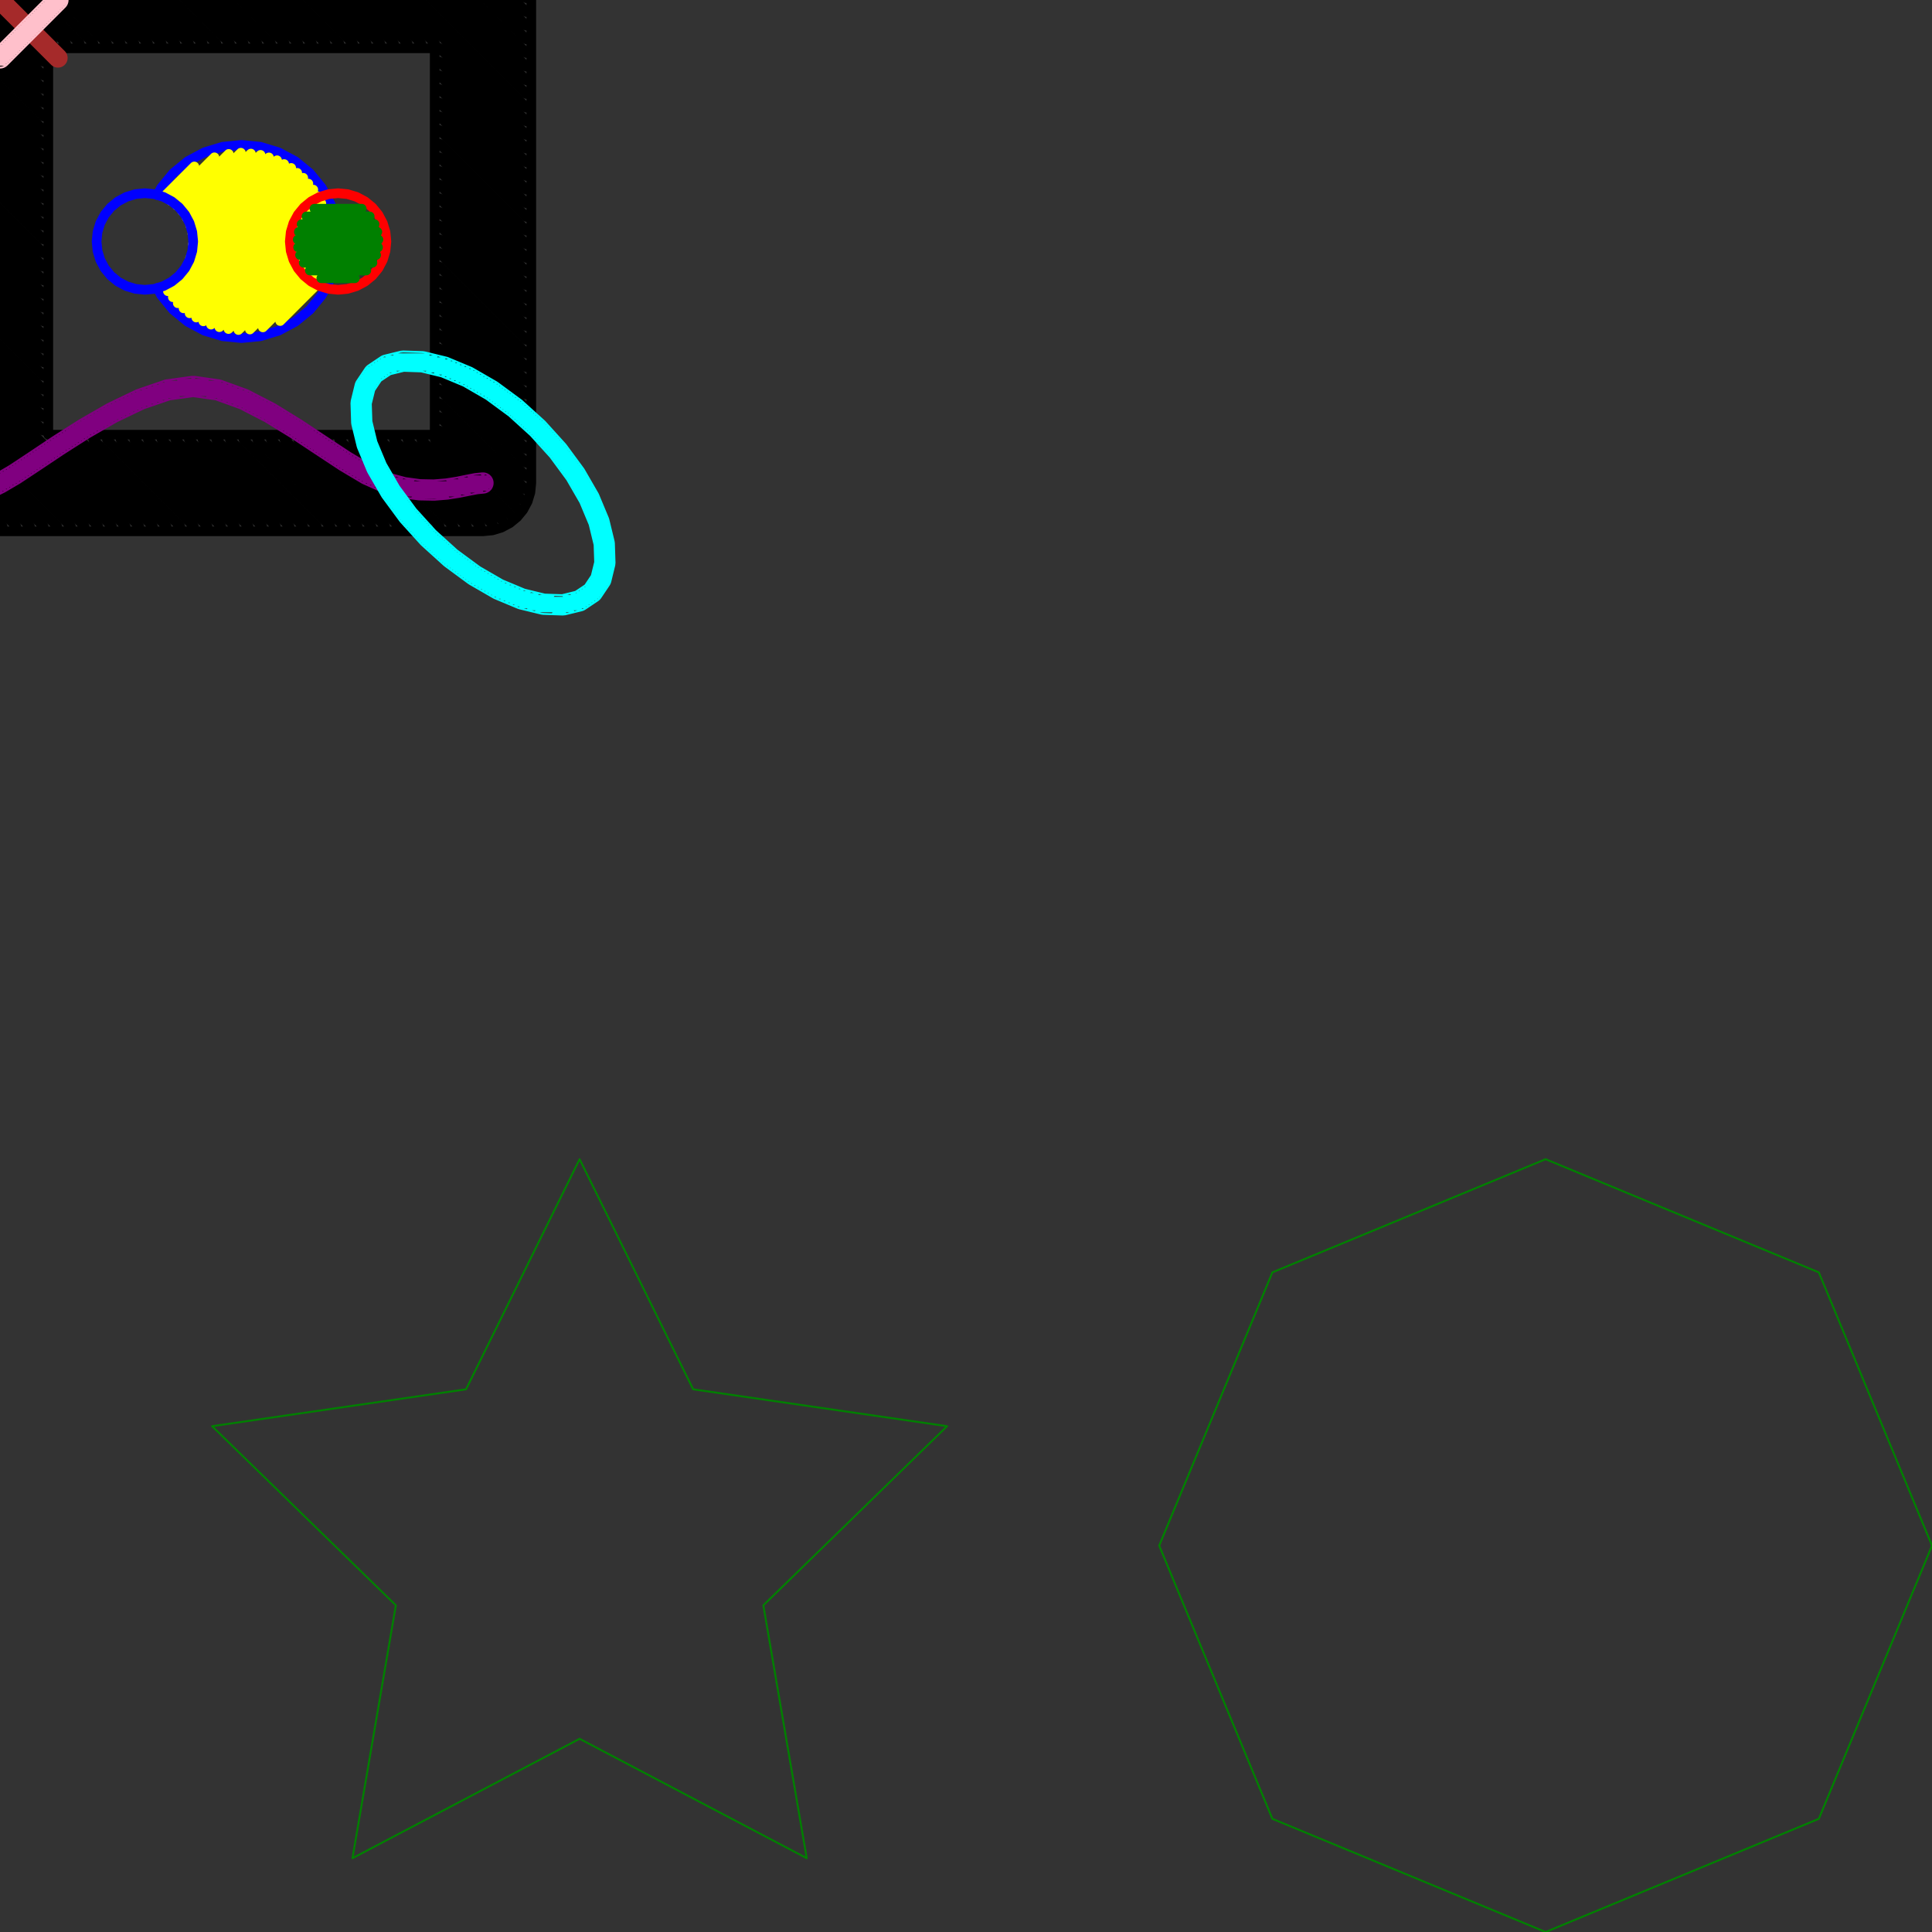 <svg height="100mm" viewBox="0 0 100 100" width="100mm" xmlns="http://www.w3.org/2000/svg">
<rect x="0" y="0" width="100" height="100" fill="#333333" stroke="none"/>
<path d="M-2.5,0 L-2.5,25 L-2.452,25.488 L-2.31,25.957 L-2.079,26.389 L-1.768,26.768 L-1.389,27.079 L-0.957,27.31 L-0.488,27.452 L0,27.5 L25,27.5 L25.488,27.452 L25.957,27.31 L26.389,27.079 L26.768,26.768 L27.079,26.389 L27.31,25.957 L27.452,25.488 L27.5,25 L27.5,0 L27.452,-0.488 L27.31,-0.957 L27.079,-1.389 L26.768,-1.768 L26.389,-2.079 L25.957,-2.31 L25.488,-2.452 L25,-2.5 L0,-2.5 L-0.488,-2.452 L-0.957,-2.31 L-1.389,-2.079 L-1.768,-1.768 L-2.079,-1.389 L-2.31,-0.957 L-2.452,-0.488 L-2.5,0 M2.5,2.5 L22.5,2.5 L22.5,22.5 L2.5,22.5 L2.5,2.5 M26.082,-1.959 L26.959,-1.082 M27.239,-0.094 L25.094,-2.239 M24.376,-2.25 L27.25,0.624 M27.25,1.331 L23.669,-2.25 M22.962,-2.25 L27.25,2.038 M27.25,2.745 L22.255,-2.25 M21.548,-2.25 L27.25,3.452 M27.25,4.159 L20.841,-2.25 M20.134,-2.25 L27.25,4.866 M27.25,5.574 L19.426,-2.25 M18.719,-2.25 L27.25,6.281 M27.25,6.988 L22.744,2.482 M22.518,2.256 L18.012,-2.25 M17.305,-2.25 L21.805,2.25 M22.75,3.195 L27.25,7.695 M27.25,8.402 L22.75,3.902 M21.098,2.25 L16.598,-2.25 M15.891,-2.25 L20.391,2.25 M22.75,4.609 L27.25,9.109 M27.25,9.816 L22.75,5.316 M19.684,2.25 L15.184,-2.25 M14.477,-2.25 L18.977,2.25 M22.75,6.023 L27.25,10.523 M27.25,11.23 L22.75,6.73 M18.27,2.25 L13.77,-2.25 M13.062,-2.25 L17.562,2.25 M22.75,7.438 L27.25,11.938 M27.25,12.645 L22.75,8.145 M16.855,2.25 L12.355,-2.25 M11.648,-2.25 L16.148,2.25 M22.75,8.852 L27.25,13.352 M27.25,14.059 L22.75,9.559 M15.441,2.25 L10.941,-2.25 M10.234,-2.25 L14.734,2.25 M22.75,10.266 L27.25,14.766 M27.25,15.473 L22.75,10.973 M14.027,2.25 L9.527,-2.25 M8.82,-2.25 L13.32,2.25 M22.75,11.68 L27.25,16.18 M27.25,16.887 L22.75,12.387 M12.613,2.25 L8.113,-2.25 M7.406,-2.25 L11.906,2.25 M22.75,13.094 L27.25,17.594 M27.25,18.302 L22.75,13.802 M11.198,2.25 L6.698,-2.25 M5.991,-2.25 L10.491,2.25 M22.75,14.509 L27.25,19.009 M27.25,19.716 L22.75,15.216 M9.784,2.25 L5.284,-2.25 M4.577,-2.25 L9.077,2.25 M22.75,15.923 L27.25,20.423 M27.25,21.13 L22.75,16.63 M8.37,2.25 L3.87,-2.25 M3.163,-2.25 L7.663,2.25 M22.75,17.337 L27.25,21.837 M27.25,22.544 L22.75,18.044 M6.956,2.25 L2.456,-2.25 M1.749,-2.25 L6.249,2.25 M22.75,18.751 L27.25,23.251 M27.25,23.958 L22.75,19.458 M5.542,2.25 L1.042,-2.25 M0.335,-2.25 L4.835,2.25 M22.75,20.165 L27.25,24.665 M27.216,25.338 L22.75,20.873 M4.127,2.25 L-0.338,-2.216 M-0.89,-2.061 L3.42,2.25 M22.75,21.58 L27.061,25.89 M26.799,26.335 L22.75,22.287 M2.713,2.25 L-1.335,-1.799 M-1.7,-1.456 L2.251,2.495 M22.505,22.749 L26.456,26.7 M26.033,26.984 L21.799,22.75 M2.25,3.201 L-1.984,-1.033 M-2.18,-0.522 L2.25,3.908 M21.092,22.75 L25.522,27.18 M24.885,27.25 L20.385,22.75 M2.25,4.615 L-2.25,0.115 M-2.25,0.822 L2.25,5.322 M19.678,22.75 L24.178,27.25 M23.471,27.25 L18.971,22.75 M2.25,6.029 L-2.25,1.529 M-2.25,2.237 L2.25,6.737 M18.263,22.75 L22.763,27.25 M22.056,27.25 L17.556,22.75 M2.25,7.444 L-2.25,2.944 M-2.25,3.651 L2.25,8.151 M16.849,22.75 L21.349,27.25 M20.642,27.25 L16.142,22.75 M2.25,8.858 L-2.25,4.358 M-2.25,5.065 L2.25,9.565 M15.435,22.75 L19.935,27.25 M19.228,27.25 L14.728,22.75 M2.25,10.272 L-2.25,5.772 M-2.25,6.479 L2.25,10.979 M14.021,22.75 L18.521,27.25 M17.814,27.25 L13.314,22.75 M2.25,11.686 L-2.25,7.186 M-2.25,7.893 L2.25,12.393 M12.607,22.75 L17.107,27.25 M16.399,27.25 L11.899,22.75 M2.25,13.101 L-2.25,8.601 M-2.25,9.308 L2.25,13.808 M11.192,22.75 L15.692,27.25 M14.985,27.25 L10.485,22.75 M2.25,14.515 L-2.25,10.015 M-2.25,10.722 L2.25,15.222 M9.778,22.75 L14.278,27.25 M13.571,27.25 L9.071,22.75 M2.25,15.929 L-2.25,11.429 M-2.25,12.136 L2.25,16.636 M8.364,22.75 L12.864,27.25 M12.157,27.25 L7.657,22.75 M2.25,17.343 L-2.25,12.843 M-2.25,13.55 L2.25,18.05 M6.95,22.75 L11.45,27.25 M10.743,27.25 L6.243,22.75 M2.25,18.757 L-2.25,14.257 M-2.25,14.964 L2.25,19.464 M5.536,22.75 L10.036,27.25 M9.328,27.25 L4.828,22.75 M2.25,20.172 L-2.25,15.672 M-2.25,16.379 L2.25,20.879 M4.121,22.75 L8.621,27.25 M7.914,27.25 L3.414,22.75 M2.25,21.586 L-2.25,17.086 M-2.25,17.793 L2.25,22.293 M2.707,22.75 L7.207,27.25 M6.5,27.25 L-2.25,18.5 M-2.25,19.207 L5.793,27.25 M5.086,27.25 L-2.25,19.914 M-2.25,20.621 L4.379,27.25 M3.672,27.25 L-2.25,21.328 M-2.25,22.036 L2.964,27.25 M2.257,27.25 L-2.25,22.743 M-2.25,23.45 L1.55,27.25 M0.843,27.25 L-2.25,24.157 M-2.25,24.864 L0.136,27.25 M-0.693,27.128 L-2.128,25.693" fill="none" id="outline-0" stroke="black" stroke-linecap="round" stroke-linejoin="round" stroke-width="0.5"/>
<path d="" fill="none" id="fill-0" stroke="red" stroke-linecap="round" stroke-linejoin="round" stroke-width="0.5"/>
<path d="M12.5,7.5 L13.475,7.596 M13.475,7.596 L14.413,7.881 L15.278,8.343 L16.036,8.964 L16.657,9.722 L17.119,10.587 L17.404,11.525 L17.5,12.5 L17.404,13.475 L17.119,14.413 L16.657,15.278 L16.036,16.036 L15.278,16.657 L14.413,17.119 L13.475,17.404 L12.5,17.5 L11.525,17.404 L10.587,17.119 L9.722,16.657 L8.964,16.036 L8.343,15.278 L8.143,14.905 M8.143,10.095 L8.343,9.722 L8.964,8.964 L9.722,8.343 L10.587,7.881 L11.525,7.596 L12.5,7.5 L13.475,7.596" fill="none" id="outline-1" stroke="blue" stroke-linecap="round" stroke-linejoin="round" stroke-width="0.5"/>
<path d="M14.502,16.617 L16.617,14.503 M16.946,13.608 L13.608,16.946 M12.934,17.055 L17.055,12.934 M17.082,12.341 L12.341,17.081 M11.826,17.031 L17.031,11.826 M16.935,11.356 L11.356,16.935 M10.922,16.803 L16.803,10.922 M16.633,10.527 L10.527,16.633 M10.159,16.436 L16.436,10.158 M16.215,9.814 L9.814,16.215 M9.503,15.96 L15.96,9.503 M15.695,9.202 L9.202,15.695 M8.947,15.384 L15.384,8.947 M15.073,8.692 L8.692,15.073 M9.839,13.362 L14.708,8.492 M14.34,8.295 L9.985,12.649 M9.961,12.107 L13.92,8.148 M13.486,8.017 L9.845,11.658 M9.665,11.272 L12.987,7.95 M12.466,7.905 L9.435,10.936 M9.161,10.645 L11.839,7.967 M11.098,8.142 L8.843,10.397 M8.616,10.058 L10.058,8.616" fill="none" id="fill-1" stroke="yellow" stroke-linecap="round" stroke-linejoin="round" stroke-width="0.5"/>
<path d="M17.5,10 L17.988,10.048 M17.988,10.048 L18.457,10.19 L18.889,10.421 L19.268,10.732 L19.579,11.111 L19.81,11.543 L19.952,12.012 L20,12.5 L19.952,12.988 L19.81,13.457 L19.579,13.889 L19.268,14.268 L18.889,14.579 L18.457,14.81 L17.988,14.952 L17.5,15 L17.012,14.952 L16.543,14.81 L16.111,14.579 L15.732,14.268 L15.421,13.889 L15.19,13.457 L15.048,12.988 L15,12.5 L15.048,12.012 L15.19,11.543 L15.421,11.111 L15.732,10.732 L16.111,10.421 L16.543,10.19 L17.012,10.048 L17.5,10" fill="none" id="outline-2" stroke="red" stroke-linecap="round" stroke-linejoin="round" stroke-width="0.5"/>
<path d="M18.369,14.402 L16.631,14.402 M16.038,14.002 L18.96,14.002 M19.277,13.602 L15.721,13.602 M15.531,13.202 L19.468,13.202 M19.568,12.802 L15.431,12.802 M15.411,12.402 L19.588,12.402 M19.531,12.002 L15.468,12.002 M15.612,11.602 L19.387,11.602 M19.136,11.202 L15.863,11.202 M16.277,10.802 L18.722,10.802" fill="none" id="fill-2" stroke="green" stroke-linecap="round" stroke-linejoin="round" stroke-width="0.5"/>
<path d="M7.5,10 L7.988,10.048 L8.457,10.19 L8.889,10.421 L9.268,10.732 L9.579,11.111 L9.81,11.543 L9.952,12.012 L10,12.5 L9.952,12.988 L9.81,13.457 L9.579,13.889 L9.268,14.268 L8.889,14.579 L8.457,14.81 L7.988,14.952 L7.5,15 L7.012,14.952 L6.543,14.81 L6.111,14.579 L5.732,14.268 L5.421,13.889 L5.19,13.457 L5.048,12.988 L5,12.5 L5.048,12.012 L5.19,11.543 L5.421,11.111 L5.732,10.732 L6.111,10.421 L6.543,10.19 L7.012,10.048 L7.5,10 L7.988,10.048 L7.5,10" fill="none" id="outline-3" stroke="blue" stroke-linecap="round" stroke-linejoin="round" stroke-width="0.5"/>
<path d="M0,0 L3,3" fill="none" id="outline-3" stroke="brown" stroke-linecap="round" stroke-linejoin="round" stroke-width="1"/>
<path d="M-0.354,2.646 L-0.416,2.722 L-0.462,2.809 L-0.49,2.902 L-0.5,3 L-0.49,3.098 L-0.462,3.191 L-0.416,3.278 L-0.354,3.354 L-0.278,3.416 L-0.191,3.462 L-0.098,3.49 L0,3.5 L0.098,3.49 L0.191,3.462 L0.278,3.416 L0.354,3.354 L3.354,0.354 L3.416,0.278 L3.462,0.191 L3.49,0.098 L3.5,0 L3.49,-0.098 L3.462,-0.191 L3.416,-0.278 L3.354,-0.354 L3.278,-0.416 L3.191,-0.462 L3.098,-0.49 L3,-0.5 L2.902,-0.49 L2.809,-0.462 L2.722,-0.416 L2.646,-0.354 L-0.354,2.646 M2.999,-0.45 L2.999,-0.45 M3.278,-0.35 L2.721,-0.35 M2.613,-0.25 L3.373,-0.25 M3.421,-0.15 L2.513,-0.15 M2.413,-0.05 L3.444,-0.05 M3.444,0.05 L2.313,0.05 M2.213,0.15 L3.422,0.15 M3.373,0.25 L2.113,0.25 M2.013,0.35 L3.286,0.35 M3.186,0.45 L1.913,0.45 M1.813,0.55 L3.086,0.55 M2.986,0.65 L1.713,0.65 M1.613,0.75 L2.886,0.75 M2.786,0.85 L1.513,0.85 M1.413,0.95 L2.686,0.95 M2.586,1.05 L1.313,1.05 M1.213,1.15 L2.486,1.15 M2.386,1.25 L1.113,1.25 M1.013,1.35 L2.286,1.35 M2.186,1.45 L0.913,1.45 M0.813,1.55 L2.086,1.55 M1.986,1.65 L0.713,1.65 M0.613,1.75 L1.886,1.75 M1.786,1.85 L0.513,1.85 M0.413,1.95 L1.686,1.95 M1.586,2.05 L0.313,2.05 M0.213,2.15 L1.486,2.15 M1.386,2.25 L0.113,2.25 M0.013,2.35 L1.286,2.35 M1.186,2.45 L-0.087,2.45 M-0.187,2.55 L1.086,2.55 M0.986,2.65 L-0.287,2.65 M-0.374,2.75 L0.886,2.75 M0.786,2.85 L-0.422,2.85 M-0.444,2.95 L0.686,2.95 M0.586,3.05 L-0.444,3.05 M-0.422,3.15 L0.486,3.15 M0.386,3.25 L-0.373,3.25 M-0.278,3.35 L0.278,3.35" fill="none" id="outline-3" stroke="pink" stroke-linecap="round" stroke-linejoin="round" stroke-width="0.1"/>
<path d="M-1.231,25.402 L-1.215,25.498 L-1.18,25.59 L-1.127,25.673 L-1.06,25.744 L-0.98,25.801 L-0.891,25.841 L-0.795,25.862 L-0.697,25.865 L-0.6,25.848 L-0.509,25.813 L0.224,25.447 L0.254,25.431 L1.025,24.977 L1.047,24.963 L2.073,24.284 L2.075,24.283 L3.291,23.471 L4.634,22.615 L6.044,21.805 L7.455,21.128 L8.797,20.669 L9.999,20.505 L11.163,20.669 L12.416,21.123 L13.724,21.798 L15.043,22.609 L16.34,23.469 L16.341,23.469 L17.576,24.284 L17.595,24.297 L18.733,24.975 L18.784,25.002 L19.795,25.456 L19.871,25.483 L20.77,25.722 L20.831,25.735 L21.651,25.847 L21.709,25.851 L22.451,25.866 L22.501,25.865 L23.165,25.811 L23.203,25.806 L23.789,25.714 L23.81,25.71 L24.316,25.608 L24.72,25.53 L25.048,25.498 L25.145,25.479 L25.235,25.441 L25.317,25.387 L25.386,25.318 L25.441,25.236 L25.478,25.146 L25.498,25.05 L25.498,24.952 L25.479,24.855 L25.441,24.765 L25.387,24.683 L25.318,24.614 L25.236,24.559 L25.146,24.522 L25.05,24.502 L24.952,24.502 L24.6,24.537 L24.554,24.543 L24.124,24.626 L24.12,24.627 L23.622,24.728 L23.066,24.816 L22.446,24.866 L21.758,24.852 L20.997,24.748 L20.168,24.527 L19.221,24.102 L18.118,23.444 L16.892,22.635 L15.589,21.771 L15.574,21.762 L14.232,20.936 L14.199,20.918 L12.847,20.22 L12.788,20.194 L11.455,19.711 L11.354,19.686 L10.07,19.505 L9.932,19.505 L8.614,19.685 L8.52,19.707 L7.104,20.191 L7.049,20.213 L5.594,20.912 L5.561,20.929 L4.126,21.754 L4.106,21.766 L2.749,22.63 L2.74,22.636 L1.52,23.451 L0.506,24.122 L-0.239,24.56 L-0.956,24.919 L-1.039,24.971 L-1.11,25.039 L-1.167,25.119 L-1.207,25.208 L-1.228,25.304 L-1.231,25.402 M9.938,19.554 L10.062,19.554 M10.77,19.654 L9.207,19.654 M8.539,19.754 L11.422,19.754 M11.704,19.854 L8.243,19.854 M7.951,19.954 L11.979,19.954 M12.255,20.054 L7.658,20.054 M7.366,20.154 L12.53,20.154 M12.802,20.254 L7.08,20.254 M6.869,20.354 L12.997,20.354 M13.191,20.454 L6.661,20.454 M6.452,20.554 L9.266,20.554 M10.708,20.554 L13.385,20.554 M13.579,20.654 L11.27,20.654 M8.687,20.654 L6.244,20.654 M6.036,20.754 L8.394,20.754 M11.546,20.754 L13.773,20.754 M13.967,20.854 L11.821,20.854 M8.101,20.854 L5.827,20.854 M5.619,20.954 L7.808,20.954 M12.097,20.954 L14.16,20.954 M14.329,21.054 L12.372,21.054 M7.515,21.054 L5.443,21.054 M5.269,21.154 L7.283,21.154 M12.586,21.154 L14.491,21.154 M14.654,21.254 L12.78,21.254 M7.074,21.254 L5.095,21.254 M4.921,21.354 L6.866,21.354 M12.973,21.354 L14.817,21.354 M14.979,21.454 L13.167,21.454 M6.657,21.454 L4.747,21.454 M4.573,21.554 L6.449,21.554 M13.361,21.554 L15.142,21.554 M15.304,21.654 L13.554,21.654 M6.24,21.654 L4.399,21.654 M4.225,21.754 L6.031,21.754 M13.747,21.754 L15.467,21.754 M15.624,21.854 L13.91,21.854 M5.856,21.854 L4.059,21.854 M3.902,21.954 L5.682,21.954 M14.073,21.954 L15.775,21.954 M15.926,22.054 L14.236,22.054 M5.508,22.054 L3.745,22.054 M3.588,22.154 L5.334,22.154 M14.398,22.154 L16.077,22.154 M16.228,22.254 L14.561,22.254 M5.16,22.254 L3.431,22.254 M3.274,22.354 L4.986,22.354 M14.724,22.354 L16.378,22.354 M16.529,22.454 L14.887,22.454 M4.813,22.454 L3.117,22.454 M2.96,22.554 L4.639,22.554 M15.049,22.554 L16.68,22.554 M16.831,22.654 L15.202,22.654 M4.48,22.654 L2.803,22.654 M2.652,22.754 L4.322,22.754 M15.353,22.754 L16.982,22.754 M17.134,22.854 L15.504,22.854 M4.165,22.854 L2.502,22.854 M2.352,22.954 L4.008,22.954 M15.655,22.954 L17.285,22.954 M17.436,23.054 L15.806,23.054 M3.851,23.054 L2.203,23.054 M2.053,23.154 L3.694,23.154 M15.957,23.154 L17.588,23.154 M17.739,23.254 L16.107,23.254 M3.537,23.254 L1.903,23.254 M1.754,23.354 L3.379,23.354 M16.258,23.354 L17.891,23.354 M18.042,23.454 L16.408,23.454 M3.225,23.454 L1.604,23.454 M1.453,23.554 L3.075,23.554 M16.56,23.554 L18.205,23.554 M18.373,23.654 L16.711,23.654 M2.925,23.654 L1.302,23.654 M1.151,23.754 L2.775,23.754 M16.863,23.754 L18.54,23.754 M18.708,23.854 L17.015,23.854 M2.625,23.854 L1,23.854 M0.85,23.954 L2.475,23.954 M17.166,23.954 L18.876,23.954 M19.043,24.054 L17.318,24.054 M2.326,24.054 L0.699,24.054 M0.548,24.154 L2.176,24.154 M17.47,24.154 L19.216,24.154 M19.438,24.254 L17.623,24.254 M2.027,24.254 L0.378,24.254 M0.209,24.354 L1.876,24.354 M17.79,24.354 L19.661,24.354 M19.884,24.454 L17.957,24.454 M1.724,24.454 L0.04,24.454 M-0.13,24.554 L1.573,24.554 M18.125,24.554 L20.107,24.554 M24.936,24.554 L25.054,24.554 M25.287,24.654 L24.242,24.654 M20.451,24.654 L18.292,24.654 M1.422,24.654 L-0.314,24.654 M-0.514,24.754 L1.271,24.754 M18.459,24.754 L20.826,24.754 M23.741,24.754 L25.373,24.754 M25.424,24.854 L23.142,24.854 M21.407,24.854 L18.627,24.854 M1.12,24.854 L-0.715,24.854 M-0.915,24.954 L0.963,24.954 M18.801,24.954 L25.447,24.954 M25.445,25.054 L19.022,25.054 M0.794,25.054 L-1.054,25.054 M-1.128,25.154 L0.624,25.154 M19.245,25.154 L25.421,25.154 M25.368,25.254 L19.468,25.254 M0.454,25.254 L-1.166,25.254 M-1.18,25.354 L0.284,25.354 M19.691,25.354 L25.274,25.354 M24.971,25.454 L19.959,25.454 M0.097,25.454 L-1.171,25.454 M-1.139,25.554 L-0.103,25.554 M20.333,25.554 L24.327,25.554 M23.83,25.654 L20.707,25.654 M-0.302,25.654 L-1.075,25.654 M-0.958,25.754 L-0.502,25.754 M21.341,25.754 L23.208,25.754" fill="none" id="outline-3" stroke="purple" stroke-linecap="round" stroke-linejoin="round" stroke-width="0.1"/>
<path d="M28.199,21.836 L28.164,21.801 L27.006,20.752 L26.967,20.72 L25.745,19.82 L25.699,19.789 L24.459,19.073 L24.402,19.044 L23.193,18.539 L23.118,18.514 L21.986,18.239 L21.885,18.225 L20.873,18.192 L20.737,18.206 L19.885,18.414 L19.802,18.443 L19.725,18.485 L19.065,18.928 L18.99,18.99 L18.928,19.065 L18.485,19.725 L18.443,19.802 L18.414,19.885 L18.206,20.737 L18.192,20.873 L18.225,21.885 L18.239,21.986 L18.514,23.118 L18.539,23.193 L19.044,24.402 L19.073,24.459 L19.789,25.699 L19.82,25.745 L20.72,26.967 L20.752,27.006 L21.801,28.164 L21.836,28.199 L22.994,29.248 L23.033,29.28 L24.255,30.18 L24.301,30.211 L25.541,30.927 L25.598,30.956 L26.807,31.461 L26.882,31.486 L28.014,31.761 L28.115,31.775 L29.127,31.808 L29.263,31.794 L30.115,31.586 L30.198,31.557 L30.275,31.515 L30.935,31.072 L31.01,31.01 L31.072,30.935 L31.515,30.275 L31.557,30.198 L31.586,30.115 L31.794,29.263 L31.808,29.127 L31.775,28.115 L31.761,28.014 L31.486,26.882 L31.461,26.807 L30.956,25.598 L30.927,25.541 L30.211,24.301 L30.18,24.255 L29.28,23.033 L29.248,22.994 L28.199,21.836 L28.199,21.836 M28.323,23.462 L28.49,23.646 L29.359,24.826 L30.046,26.014 L30.523,27.156 L30.777,28.2 L30.807,29.092 L30.635,29.791 L30.297,30.297 L29.791,30.635 L29.092,30.807 L28.2,30.777 L27.156,30.523 L26.014,30.046 L24.826,29.359 L23.646,28.49 L22.526,27.474 L21.51,26.354 L20.641,25.174 L19.954,23.986 L19.477,22.844 L19.223,21.8 L19.193,20.908 L19.365,20.209 L19.703,19.703 L20.209,19.365 L20.908,19.193 L21.8,19.223 L22.844,19.477 L23.986,19.954 L25.174,20.641 L26.354,21.51 L27.474,22.526 L28.323,23.462 M22.195,18.341 L20.391,18.341 M19.982,18.441 L22.607,18.441 M23.02,18.541 L19.73,18.541 M19.581,18.641 L23.309,18.641 M23.548,18.741 L19.431,18.741 M19.282,18.841 L23.787,18.841 M24.026,18.941 L19.133,18.941 M19.012,19.041 L24.265,19.041 M24.478,19.141 L18.936,19.141 M18.869,19.241 L20.501,19.241 M22.087,19.241 L24.651,19.241 M24.824,19.341 L22.5,19.341 M20.153,19.341 L18.802,19.341 M18.735,19.441 L20.004,19.441 M22.888,19.441 L24.997,19.441 M25.17,19.541 L23.127,19.541 M19.854,19.541 L18.668,19.541 M18.6,19.641 L19.705,19.641 M23.367,19.641 L25.343,19.641 M25.515,19.741 L23.606,19.741 M19.617,19.741 L18.533,19.741 M18.481,19.841 L19.55,19.841 M23.845,19.841 L25.686,19.841 M25.826,19.941 L24.063,19.941 M19.483,19.941 L18.451,19.941 M18.427,20.041 L19.416,20.041 M24.236,20.041 L25.962,20.041 M26.098,20.141 L24.409,20.141 M19.349,20.141 L18.402,20.141 M18.378,20.241 L19.305,20.241 M24.582,20.241 L26.233,20.241 M26.369,20.341 L24.756,20.341 M19.28,20.341 L18.353,20.341 M18.329,20.441 L19.256,20.441 M24.929,20.441 L26.504,20.441 M26.64,20.541 L25.102,20.541 M19.231,20.541 L18.304,20.541 M18.28,20.641 L19.207,20.641 M25.259,20.641 L26.776,20.641 M26.911,20.741 L25.394,20.741 M19.182,20.741 L18.255,20.741 M18.244,20.841 L19.158,20.841 M25.53,20.841 L27.03,20.841 M27.141,20.941 L25.666,20.941 M19.144,20.941 L18.243,20.941 M18.247,21.041 L19.147,21.041 M25.802,21.041 L27.251,21.041 M27.361,21.141 L25.938,21.141 M19.151,21.141 L18.25,21.141 M18.253,21.241 L19.154,21.241 M26.073,21.241 L27.472,21.241 M27.582,21.341 L26.209,21.341 M19.158,21.341 L18.257,21.341 M18.26,21.441 L19.161,21.441 M26.345,21.441 L27.692,21.441 M27.803,21.541 L26.463,21.541 M19.164,21.541 L18.263,21.541 M18.267,21.641 L19.168,21.641 M26.573,21.641 L27.913,21.641 M28.023,21.741 L26.684,21.741 M19.171,21.741 L18.27,21.741 M18.274,21.841 L19.181,21.841 M26.794,21.841 L28.133,21.841 M28.226,21.941 L26.904,21.941 M19.206,21.941 L18.283,21.941 M18.303,22.041 L19.23,22.041 M27.015,22.041 L28.317,22.041 M28.408,22.141 L27.125,22.141 M19.254,22.141 L18.328,22.141 M18.352,22.241 L19.278,22.241 M27.235,22.241 L28.498,22.241 M28.589,22.341 L27.346,22.341 M19.302,22.341 L18.376,22.341 M18.4,22.441 L19.327,22.441 M27.456,22.441 L28.68,22.441 M28.77,22.541 L27.556,22.541 M19.351,22.541 L18.425,22.541 M18.449,22.641 L19.375,22.641 M27.647,22.641 L28.861,22.641 M28.952,22.741 L27.737,22.741 M19.399,22.741 L18.473,22.741 M18.498,22.841 L19.424,22.841 M27.828,22.841 L29.042,22.841 M29.133,22.941 L27.918,22.941 M19.463,22.941 L18.522,22.941 M18.546,23.041 L19.505,23.041 M28.009,23.041 L29.222,23.041 M29.297,23.141 L28.099,23.141 M19.547,23.141 L18.574,23.141 M18.613,23.241 L19.588,23.241 M28.19,23.241 L29.371,23.241 M29.445,23.341 L28.28,23.341 M19.63,23.341 L18.655,23.341 M18.696,23.441 L19.672,23.441 M28.371,23.441 L29.519,23.441 M29.592,23.541 L28.462,23.541 M19.714,23.541 L18.738,23.541 M18.78,23.641 L19.756,23.641 M28.548,23.641 L29.666,23.641 M29.74,23.741 L28.622,23.741 M19.798,23.741 L18.822,23.741 M18.864,23.841 L19.839,23.841 M28.696,23.841 L29.814,23.841 M29.887,23.941 L28.769,23.941 M19.881,23.941 L18.906,23.941 M18.947,24.041 L19.928,24.041 M28.843,24.041 L29.961,24.041 M30.035,24.141 L28.917,24.141 M19.986,24.141 L18.989,24.141 M19.031,24.241 L20.044,24.241 M28.99,24.241 L30.108,24.241 M30.176,24.341 L29.064,24.341 M20.102,24.341 L19.073,24.341 M19.119,24.441 L20.159,24.441 M29.138,24.441 L30.234,24.441 M30.291,24.541 L29.211,24.541 M20.217,24.541 L19.177,24.541 M19.235,24.641 L20.275,24.641 M29.285,24.641 L30.349,24.641 M30.407,24.741 L29.358,24.741 M20.333,24.741 L19.293,24.741 M19.351,24.841 L20.39,24.841 M29.426,24.841 L30.465,24.841 M30.523,24.941 L29.483,24.941 M20.448,24.941 L19.408,24.941 M19.466,25.041 L20.506,25.041 M29.541,25.041 L30.581,25.041 M30.639,25.141 L29.599,25.141 M20.564,25.141 L19.524,25.141 M19.582,25.241 L20.628,25.241 M29.657,25.241 L30.697,25.241 M30.755,25.341 L29.714,25.341 M20.702,25.341 L19.64,25.341 M19.698,25.441 L20.775,25.441 M29.772,25.441 L30.813,25.441 M30.87,25.541 L29.83,25.541 M20.849,25.541 L19.756,25.541 M19.814,25.641 L20.923,25.641 M29.888,25.641 L30.919,25.641 M30.961,25.741 L29.945,25.741 M20.996,25.741 L19.878,25.741 M19.952,25.841 L21.07,25.841 M30.003,25.841 L31.003,25.841 M31.045,25.941 L30.061,25.941 M21.143,25.941 L20.025,25.941 M20.099,26.041 L21.217,26.041 M30.111,26.041 L31.086,26.041 M31.128,26.141 L30.152,26.141 M21.291,26.141 L20.173,26.141 M20.247,26.241 L21.364,26.241 M30.194,26.241 L31.17,26.241 M31.212,26.341 L30.236,26.341 M21.438,26.341 L20.32,26.341 M20.394,26.441 L21.521,26.441 M30.278,26.441 L31.254,26.441 M31.296,26.541 L30.32,26.541 M21.612,26.541 L20.468,26.541 M20.542,26.641 L21.702,26.641 M30.362,26.641 L31.338,26.641 M31.38,26.741 L30.403,26.741 M21.793,26.741 L20.615,26.741 M20.689,26.841 L21.883,26.841 M30.445,26.841 L31.419,26.841 M31.449,26.941 L30.487,26.941 M21.974,26.941 L20.763,26.941 M20.851,27.041 L22.065,27.041 M30.529,27.041 L31.473,27.041 M31.497,27.141 L30.57,27.141 M22.155,27.141 L20.941,27.141 M21.032,27.241 L22.246,27.241 M30.596,27.241 L31.522,27.241 M31.546,27.341 L30.62,27.341 M22.337,27.341 L21.123,27.341 M21.213,27.441 L22.427,27.441 M30.644,27.441 L31.57,27.441 M31.595,27.541 L30.668,27.541 M22.524,27.541 L21.304,27.541 M21.394,27.641 L22.634,27.641 M30.692,27.641 L31.619,27.641 M31.643,27.741 L30.717,27.741 M22.745,27.741 L21.485,27.741 M21.576,27.841 L22.855,27.841 M30.741,27.841 L31.667,27.841 M31.692,27.941 L30.765,27.941 M22.965,27.941 L21.666,27.941 M21.757,28.041 L23.076,28.041 M30.789,28.041 L31.714,28.041 M31.725,28.141 L30.814,28.141 M23.186,28.141 L21.849,28.141 M21.957,28.241 L23.296,28.241 M30.827,28.241 L31.728,28.241 M31.732,28.341 L30.831,28.341 M23.407,28.341 L22.068,28.341 M22.178,28.441 L23.517,28.441 M30.834,28.441 L31.735,28.441 M31.738,28.541 L30.838,28.541 M23.631,28.541 L22.288,28.541 M22.398,28.641 L23.767,28.641 M30.841,28.641 L31.742,28.641 M31.745,28.741 L30.844,28.741 M23.903,28.741 L22.509,28.741 M22.619,28.841 L24.038,28.841 M30.848,28.841 L31.748,28.841 M31.752,28.941 L30.851,28.941 M24.174,28.941 L22.729,28.941 M22.84,29.041 L24.31,29.041 M30.854,29.041 L31.755,29.041 M31.756,29.141 L30.846,29.141 M24.446,29.141 L22.95,29.141 M23.065,29.241 L24.581,29.241 M30.821,29.241 L31.746,29.241 M31.723,29.341 L30.797,29.341 M24.717,29.341 L23.2,29.341 M23.336,29.441 L24.868,29.441 M30.772,29.441 L31.698,29.441 M31.674,29.541 L30.747,29.541 M25.041,29.541 L23.471,29.541 M23.607,29.641 L25.214,29.641 M30.723,29.641 L31.65,29.641 M31.625,29.741 L30.698,29.741 M25.387,29.741 L23.743,29.741 M23.878,29.841 L25.56,29.841 M30.661,29.841 L31.601,29.841 M31.577,29.941 L30.594,29.941 M25.733,29.941 L24.014,29.941 M24.149,30.041 L25.907,30.041 M30.527,30.041 L31.552,30.041 M31.524,30.141 L30.46,30.141 M26.114,30.141 L24.287,30.141 M24.454,30.241 L26.353,30.241 M30.394,30.241 L31.476,30.241 M31.41,30.341 L30.32,30.341 M26.592,30.341 L24.627,30.341 M24.799,30.441 L26.831,30.441 M30.17,30.441 L31.343,30.441 M31.275,30.541 L30.021,30.541 M27.07,30.541 L24.972,30.541 M25.145,30.641 L27.429,30.641 M29.871,30.641 L31.208,30.641 M31.141,30.741 L29.567,30.741 M27.841,30.741 L25.317,30.741 M25.49,30.841 L28.644,30.841 M29.16,30.841 L31.074,30.841 M31.001,30.941 L25.693,30.941 M25.932,31.041 L30.891,31.041 M30.742,31.141 L26.171,31.141 M26.41,31.241 L30.593,31.241 M30.444,31.341 L26.649,31.341 M26.909,31.441 L30.295,31.441 M30.087,31.541 L27.321,31.541 M27.734,31.641 L29.678,31.641 M29.268,31.741 L28.62,31.741" fill="none" id="outline-3" stroke="cyan" stroke-linecap="round" stroke-linejoin="round" stroke-width="0.1"/>
<path d="M80,60 L94.142,65.858 L100,80 L94.142,94.142 L80,100 L65.858,94.142 L60,80 L65.858,65.858 L80,60 L94.142,65.858 L80,60" fill="none" id="outline-3" stroke="green" stroke-linecap="round" stroke-linejoin="round" stroke-width="0.1"/>
<path d="M30,60 L35.878,71.91 L49.021,73.82 L39.511,83.09 L41.756,96.18 L30,90 L18.244,96.18 L20.489,83.09 L10.979,73.82 L24.122,71.91 L30,60" fill="none" id="outline-3" stroke="green" stroke-linecap="round" stroke-linejoin="round" stroke-width="0.1"/>
</svg>
